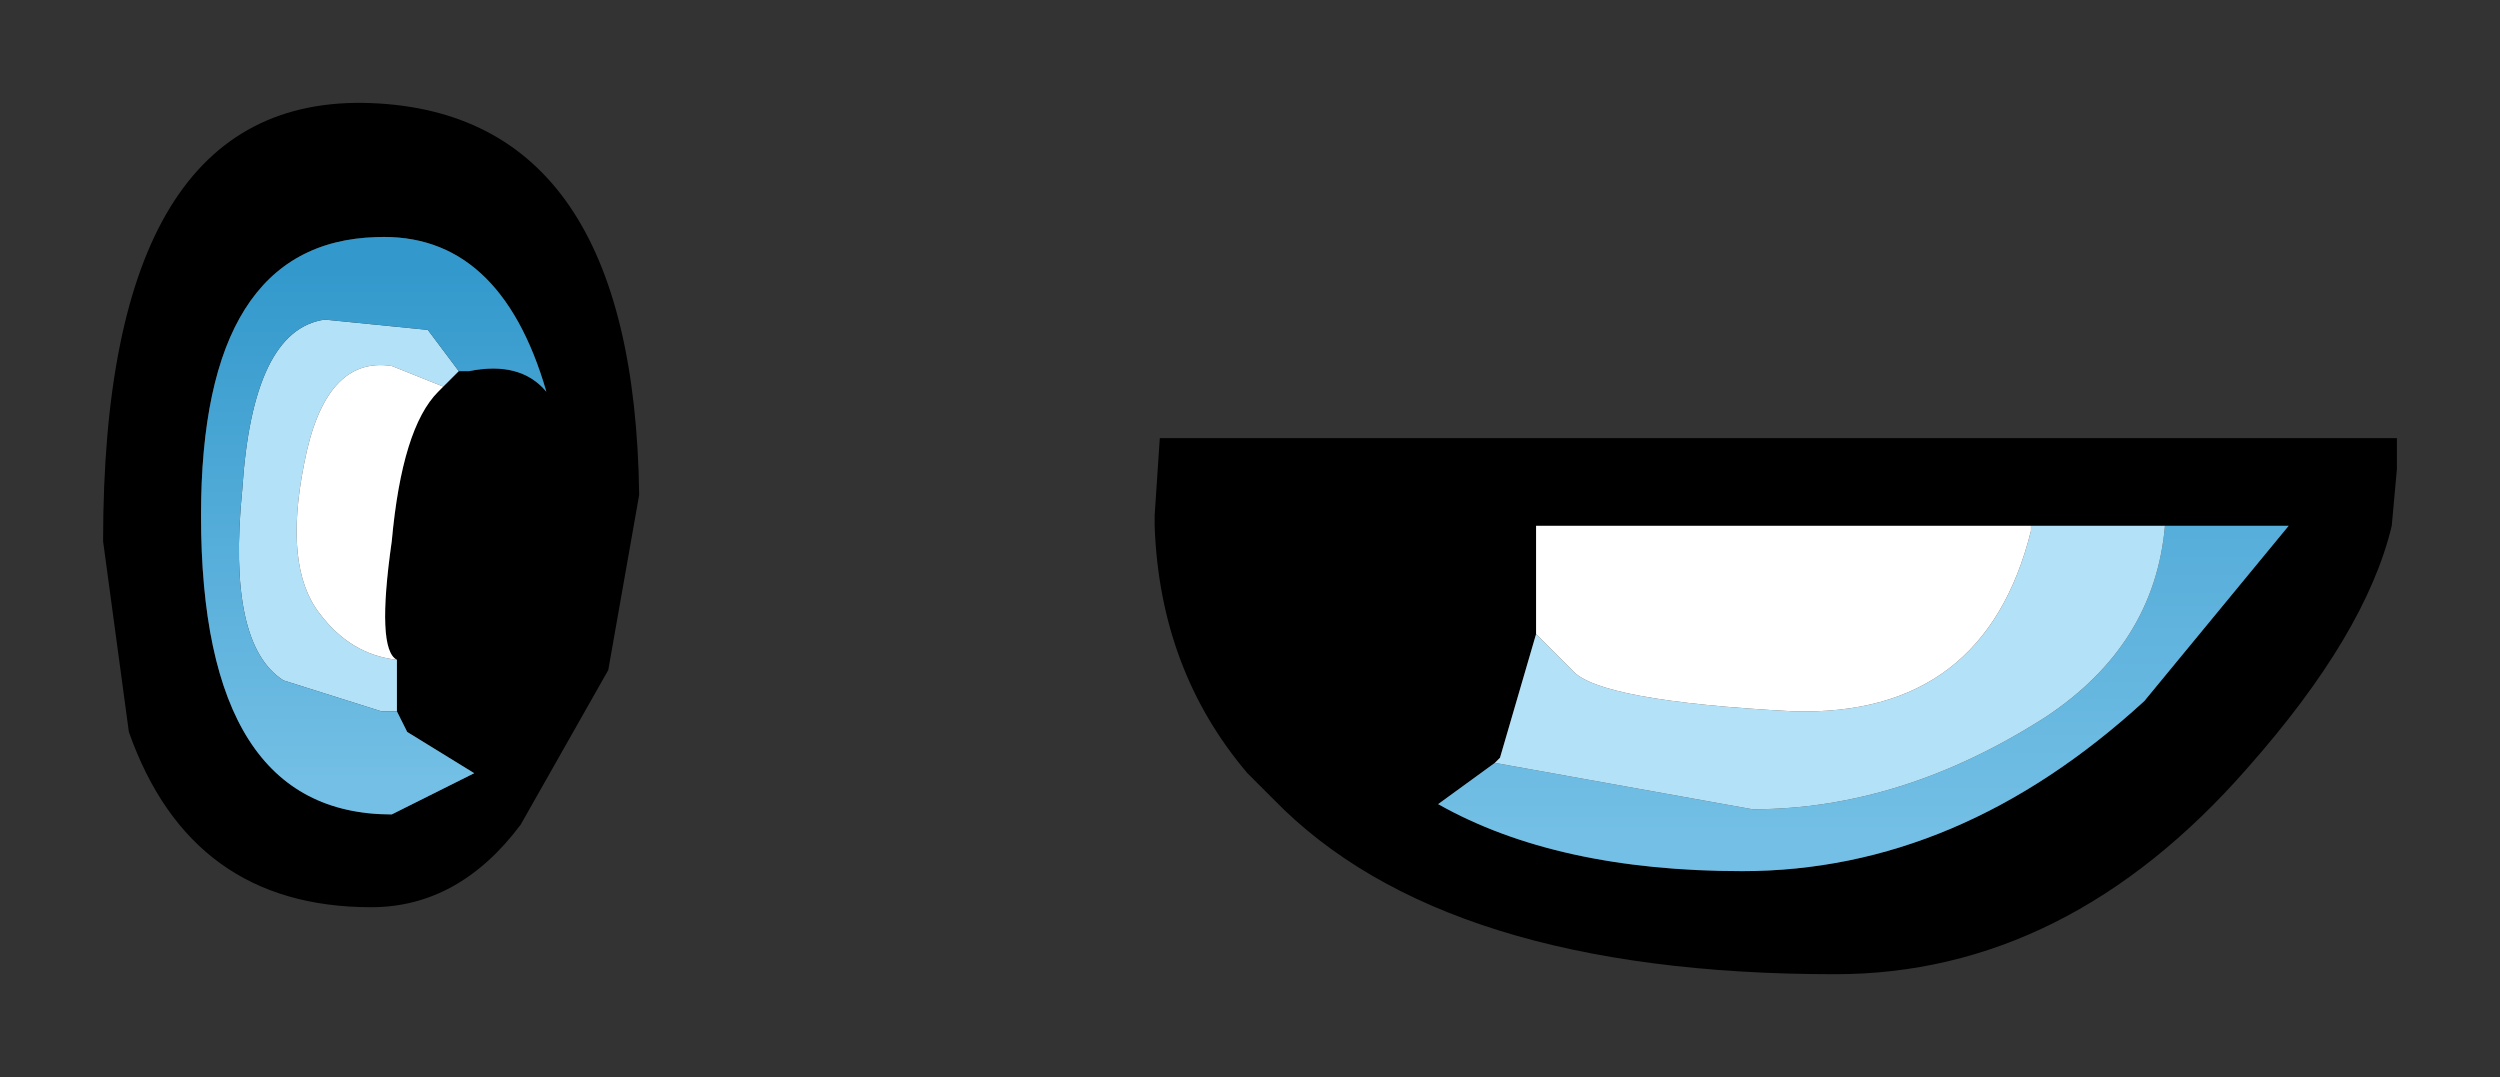 <?xml version="1.0" encoding="UTF-8" standalone="no"?>
<svg xmlns:xlink="http://www.w3.org/1999/xlink" height="10.45px" width="24.25px" xmlns="http://www.w3.org/2000/svg">
  <rect width="100%" height="100%" fill="#333333" stroke="none"/>
  <g transform="matrix(1.0, 0.0, 0.0, 1.0, 1, 0.15)">
    <path d="M22.25 4.4 L22.2 4.95 Q21.95 6.0 20.8 7.3 19.05 9.3 16.8 9.3 13.0 9.3 11.35 7.6 L11.1 7.35 Q10.25 6.35 10.2 4.95 L10.2 4.85 10.25 4.1 22.25 4.1 22.25 4.4 M20.0 4.95 L18.7 4.95 13.9 4.95 13.9 5.4 13.9 6.0 13.55 7.2 13.5 7.25 12.95 7.65 Q14.1 8.3 15.9 8.3 18.0 8.3 19.8 6.65 L21.2 4.95 20.0 4.95 M2.85 6.25 Q2.65 6.15 2.8 5.1 2.9 4.0 3.25 3.65 L3.3 3.6 3.45 3.45 3.55 3.45 Q4.05 3.35 4.3 3.65 3.85 2.1 2.65 2.15 0.95 2.2 0.95 4.85 0.95 7.75 2.8 7.75 L3.6 7.35 2.95 6.95 2.85 6.75 2.85 6.25 M2.6 0.85 Q5.15 0.95 5.2 4.65 L4.9 6.35 4.05 7.85 Q3.45 8.65 2.6 8.65 0.85 8.65 0.25 6.95 L0.0 5.1 Q0.0 0.75 2.6 0.85" fill="#000000" fill-rule="evenodd" stroke="none"/>
    <path d="M13.5 7.25 L16.0 7.7 Q17.45 7.7 18.85 6.8 19.9 6.1 20.0 4.95 L21.2 4.95 19.8 6.65 Q18.0 8.3 15.9 8.3 14.1 8.3 12.95 7.65 L13.5 7.25" fill="url(#gradient0)" fill-rule="evenodd" stroke="none"/>
    <path d="M18.7 4.95 L20.0 4.95 Q19.9 6.1 18.85 6.8 17.45 7.7 16.0 7.7 L13.5 7.25 13.55 7.2 13.9 6.0 14.25 6.35 Q14.5 6.65 16.4 6.75 18.25 6.8 18.7 5.0 L18.7 4.95 M3.3 3.6 L2.8 3.4 Q2.15 3.3 1.95 4.35 1.75 5.35 2.1 5.8 2.4 6.2 2.85 6.25 L2.85 6.75 2.7 6.75 1.75 6.45 Q1.2 6.1 1.35 4.6 1.45 3.05 2.15 2.95 L3.15 3.05 3.45 3.45 3.3 3.6" fill="#b3e1f7" fill-rule="evenodd" stroke="none"/>
    <path d="M3.45 3.45 L3.15 3.05 2.15 2.95 Q1.45 3.05 1.35 4.6 1.2 6.1 1.75 6.45 L2.7 6.75 2.85 6.75 2.95 6.95 3.6 7.35 2.8 7.75 Q0.95 7.75 0.95 4.85 0.95 2.2 2.65 2.15 3.85 2.1 4.3 3.65 4.05 3.35 3.55 3.45 L3.45 3.45" fill="url(#gradient1)" fill-rule="evenodd" stroke="none"/>
    <path d="M18.7 4.95 L18.7 5.0 Q18.25 6.8 16.4 6.75 14.5 6.65 14.25 6.35 L13.9 6.0 13.9 5.4 13.9 4.95 18.7 4.95 M2.85 6.25 Q2.4 6.2 2.1 5.8 1.75 5.35 1.95 4.35 2.15 3.3 2.8 3.4 L3.3 3.6 3.25 3.65 Q2.9 4.0 2.8 5.1 2.65 6.15 2.85 6.25" fill="#ffffff" fill-rule="evenodd" stroke="none"/>
  </g>
  <defs>
    <linearGradient gradientTransform="matrix(0.0, 0.004, -0.006, 0.0, 16.35, 4.65)" gradientUnits="userSpaceOnUse" id="gradient0" spreadMethod="pad" x1="-819.2" x2="819.2">
      <stop offset="0.0" stop-color="#3399cc"></stop>
      <stop offset="1.0" stop-color="#73bfe5"></stop>
    </linearGradient>
    <linearGradient gradientTransform="matrix(0.0, 0.003, -0.002, 0.0, 2.65, 4.95)" gradientUnits="userSpaceOnUse" id="gradient1" spreadMethod="pad" x1="-819.2" x2="819.2">
      <stop offset="0.0" stop-color="#3399cc"></stop>
      <stop offset="1.0" stop-color="#73bfe5"></stop>
    </linearGradient>
  </defs>
</svg>